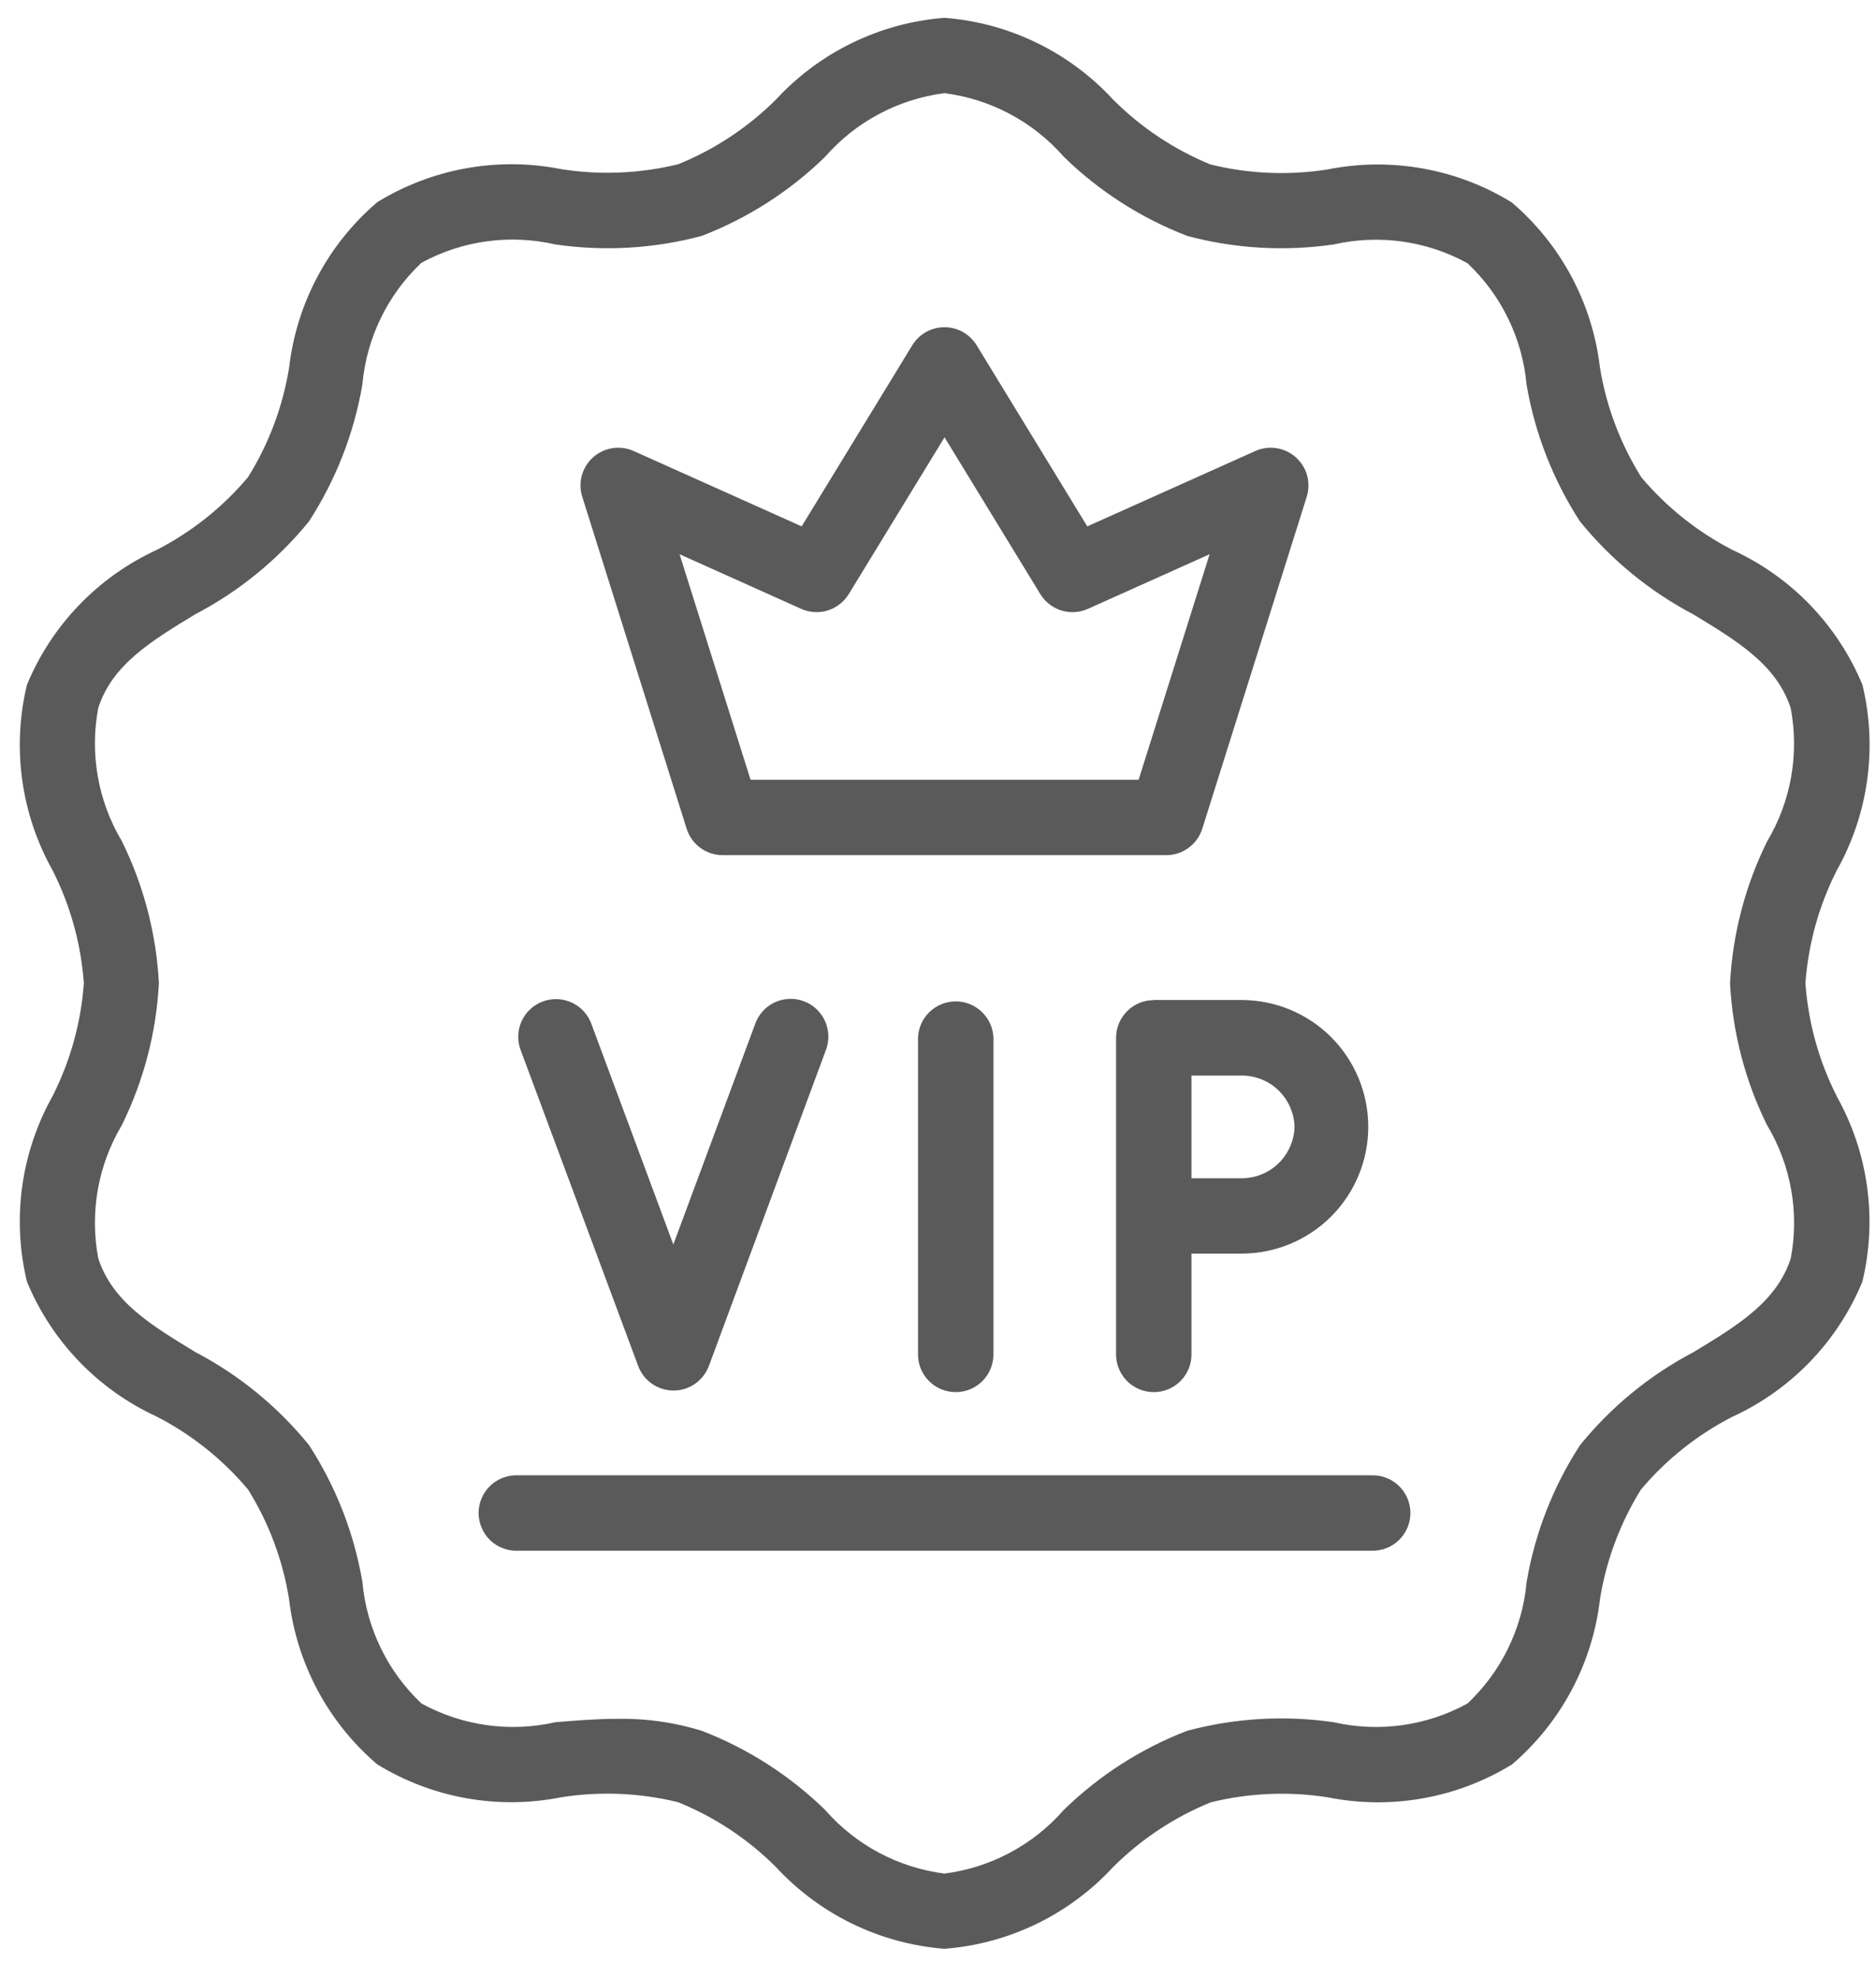 <svg width="37" height="39" viewBox="0 0 37 39" fill="none" xmlns="http://www.w3.org/2000/svg">
<path d="M36.224 21.609C35.873 20.916 35.664 20.161 35.608 19.387C35.664 18.613 35.873 17.858 36.224 17.165C36.85 16.053 37.032 14.745 36.733 13.504C36.245 12.325 35.33 11.375 34.17 10.843C33.481 10.488 32.869 10.001 32.37 9.408C31.959 8.75 31.682 8.017 31.556 7.251C31.409 5.983 30.787 4.818 29.815 3.99C28.728 3.322 27.428 3.091 26.177 3.342C25.41 3.462 24.626 3.428 23.872 3.242C23.155 2.947 22.504 2.514 21.956 1.966C21.09 1.026 19.901 0.449 18.627 0.351C17.355 0.45 16.167 1.027 15.302 1.965C14.752 2.512 14.099 2.944 13.38 3.237C12.628 3.422 11.846 3.456 11.08 3.337C9.829 3.086 8.53 3.318 7.442 3.985C6.472 4.813 5.851 5.976 5.703 7.243C5.579 8.011 5.304 8.746 4.893 9.406C4.394 9.999 3.782 10.486 3.093 10.841C1.934 11.373 1.019 12.323 0.531 13.502C0.232 14.743 0.414 16.05 1.039 17.163C1.389 17.856 1.598 18.611 1.654 19.385C1.598 20.159 1.389 20.914 1.039 21.607C0.414 22.72 0.232 24.027 0.531 25.268C1.018 26.447 1.933 27.398 3.092 27.93C3.781 28.285 4.393 28.773 4.892 29.367C5.303 30.026 5.578 30.761 5.701 31.528C5.849 32.794 6.47 33.958 7.44 34.786C8.528 35.453 9.827 35.684 11.078 35.433C11.844 35.314 12.626 35.348 13.378 35.533C14.097 35.826 14.75 36.258 15.3 36.806C16.165 37.745 17.352 38.322 18.625 38.422C19.9 38.325 21.09 37.748 21.956 36.808C22.506 36.261 23.159 35.828 23.878 35.535C24.632 35.349 25.416 35.315 26.183 35.435C27.434 35.686 28.733 35.455 29.82 34.788C30.79 33.959 31.41 32.794 31.556 31.527C31.68 30.761 31.954 30.027 32.364 29.368C32.864 28.774 33.478 28.286 34.169 27.932C35.329 27.4 36.244 26.449 36.731 25.27C37.03 24.029 36.848 22.721 36.222 21.609H36.224ZM34.853 22.185C35.324 22.974 35.49 23.907 35.319 24.81C35.041 25.665 34.281 26.126 33.4 26.659C32.537 27.112 31.776 27.736 31.162 28.493C30.632 29.31 30.274 30.226 30.11 31.186C30.028 32.102 29.613 32.956 28.943 33.586C28.138 34.028 27.199 34.159 26.303 33.955C25.339 33.815 24.356 33.872 23.414 34.124C22.505 34.474 21.677 35.005 20.98 35.685C20.375 36.377 19.538 36.823 18.627 36.939C17.716 36.823 16.879 36.377 16.274 35.685C15.577 35.005 14.749 34.474 13.84 34.124C13.305 33.958 12.747 33.879 12.187 33.888C11.759 33.888 11.344 33.923 10.953 33.955C10.058 34.159 9.118 34.027 8.313 33.586C7.645 32.957 7.231 32.105 7.148 31.191C6.984 30.229 6.626 29.31 6.094 28.491C5.48 27.735 4.719 27.111 3.856 26.659C2.976 26.125 2.216 25.665 1.938 24.809C1.767 23.906 1.932 22.972 2.403 22.183C2.834 21.309 3.083 20.356 3.134 19.383C3.083 18.41 2.834 17.457 2.403 16.583C1.932 15.794 1.767 14.86 1.938 13.957C2.216 13.103 2.976 12.642 3.856 12.108C4.718 11.657 5.479 11.035 6.093 10.281C6.624 9.462 6.983 8.543 7.147 7.581C7.229 6.665 7.643 5.811 8.312 5.181C9.12 4.741 10.06 4.613 10.956 4.82C11.919 4.96 12.901 4.902 13.841 4.651C14.749 4.301 15.577 3.771 16.274 3.091C16.879 2.399 17.716 1.953 18.628 1.837C19.539 1.953 20.376 2.399 20.981 3.091C21.678 3.771 22.506 4.301 23.414 4.651C24.355 4.903 25.338 4.96 26.302 4.82C27.198 4.616 28.137 4.747 28.942 5.189C29.612 5.819 30.027 6.673 30.109 7.589C30.274 8.548 30.632 9.464 31.162 10.281C31.776 11.037 32.537 11.661 33.399 12.114C34.28 12.648 35.04 13.109 35.318 13.963C35.489 14.865 35.324 15.799 34.853 16.588C34.421 17.462 34.172 18.415 34.121 19.388C34.172 20.361 34.421 21.314 34.853 22.188V22.185Z" fill="#5A5A5A"/>
<path d="M13.543 16.34C13.59 16.491 13.685 16.622 13.812 16.716C13.94 16.809 14.094 16.86 14.252 16.86H23.003C23.161 16.86 23.315 16.809 23.442 16.716C23.57 16.622 23.664 16.491 23.712 16.34L25.773 9.792C25.815 9.655 25.817 9.509 25.779 9.371C25.741 9.234 25.663 9.11 25.556 9.015C25.449 8.92 25.317 8.858 25.175 8.836C25.034 8.814 24.889 8.834 24.759 8.892L21.444 10.378L19.262 6.807C19.195 6.698 19.102 6.609 18.991 6.546C18.88 6.484 18.755 6.451 18.627 6.451C18.5 6.451 18.375 6.484 18.264 6.546C18.152 6.609 18.059 6.698 17.993 6.807L15.811 10.378L12.497 8.892C12.366 8.834 12.221 8.814 12.08 8.836C11.938 8.858 11.806 8.92 11.699 9.015C11.592 9.11 11.515 9.234 11.476 9.371C11.438 9.509 11.44 9.655 11.483 9.792L13.543 16.34ZM15.801 12.004C15.966 12.078 16.152 12.089 16.325 12.036C16.498 11.982 16.645 11.867 16.74 11.713L18.629 8.622L20.518 11.713C20.612 11.867 20.759 11.982 20.932 12.036C21.105 12.089 21.292 12.078 21.457 12.004L23.857 10.927L22.457 15.373H14.803L13.403 10.927L15.801 12.004Z" fill="#5A5A5A"/>
<path d="M22.756 19.718C22.559 19.718 22.37 19.796 22.23 19.936C22.091 20.075 22.012 20.265 22.012 20.462V26.676C22.009 26.776 22.025 26.875 22.061 26.969C22.096 27.062 22.151 27.148 22.22 27.22C22.29 27.292 22.373 27.349 22.465 27.388C22.557 27.427 22.656 27.447 22.756 27.447C22.856 27.447 22.955 27.427 23.047 27.388C23.139 27.349 23.222 27.292 23.291 27.22C23.361 27.148 23.415 27.062 23.451 26.969C23.486 26.875 23.503 26.776 23.499 26.676V24.716H24.486C25.149 24.716 25.785 24.453 26.254 23.984C26.723 23.515 26.986 22.879 26.986 22.216C26.986 21.553 26.723 20.917 26.254 20.448C25.785 19.979 25.149 19.716 24.486 19.716H22.756V19.718ZM25.532 22.218C25.524 22.49 25.41 22.747 25.215 22.937C25.02 23.126 24.758 23.231 24.486 23.23H23.499V21.205H24.486C24.758 21.204 25.019 21.309 25.215 21.497C25.41 21.686 25.524 21.944 25.532 22.215V22.218Z" fill="#5A5A5A"/>
<path d="M12.587 26.932C12.64 27.074 12.735 27.196 12.859 27.283C12.984 27.369 13.132 27.416 13.284 27.416C13.435 27.416 13.583 27.369 13.708 27.283C13.832 27.196 13.928 27.074 13.981 26.932L16.281 20.724C16.319 20.631 16.339 20.532 16.338 20.432C16.337 20.332 16.316 20.233 16.276 20.141C16.236 20.049 16.178 19.966 16.105 19.897C16.033 19.828 15.947 19.774 15.853 19.74C15.759 19.705 15.659 19.689 15.559 19.694C15.459 19.699 15.36 19.724 15.27 19.767C15.18 19.811 15.099 19.872 15.034 19.948C14.968 20.024 14.918 20.112 14.887 20.207L13.28 24.537L11.671 20.207C11.639 20.112 11.589 20.025 11.523 19.95C11.457 19.875 11.376 19.814 11.286 19.771C11.196 19.728 11.098 19.703 10.998 19.699C10.899 19.694 10.799 19.71 10.706 19.745C10.612 19.779 10.526 19.833 10.454 19.901C10.381 19.97 10.323 20.052 10.283 20.144C10.243 20.235 10.222 20.334 10.221 20.434C10.22 20.534 10.239 20.633 10.277 20.725L12.587 26.932Z" fill="#5A5A5A"/>
<path d="M18.106 20.462V26.676C18.102 26.776 18.119 26.876 18.154 26.969C18.19 27.062 18.244 27.148 18.314 27.22C18.383 27.292 18.466 27.349 18.558 27.388C18.651 27.427 18.75 27.447 18.849 27.447C18.95 27.447 19.048 27.427 19.14 27.388C19.233 27.349 19.316 27.292 19.385 27.22C19.454 27.148 19.509 27.062 19.544 26.969C19.58 26.876 19.597 26.776 19.593 26.676V20.46C19.586 20.267 19.505 20.085 19.366 19.952C19.227 19.818 19.042 19.743 18.849 19.743C18.657 19.743 18.472 19.818 18.333 19.952C18.194 20.085 18.113 20.267 18.106 20.46V20.462Z" fill="#5A5A5A"/>
<path d="M27.046 29.087H10.211C10.111 29.083 10.011 29.1 9.918 29.136C9.824 29.171 9.739 29.225 9.667 29.295C9.595 29.364 9.538 29.447 9.499 29.539C9.46 29.631 9.439 29.73 9.439 29.83C9.439 29.93 9.46 30.029 9.499 30.121C9.538 30.213 9.595 30.297 9.667 30.366C9.739 30.436 9.824 30.49 9.918 30.525C10.011 30.561 10.111 30.578 10.211 30.574H27.046C27.146 30.578 27.245 30.561 27.339 30.525C27.432 30.49 27.517 30.436 27.589 30.366C27.661 30.297 27.719 30.213 27.758 30.121C27.797 30.029 27.817 29.93 27.817 29.83C27.817 29.73 27.797 29.631 27.758 29.539C27.719 29.447 27.661 29.364 27.589 29.295C27.517 29.225 27.432 29.171 27.339 29.136C27.245 29.1 27.146 29.083 27.046 29.087Z" fill="#5A5A5A"/>
</svg>
